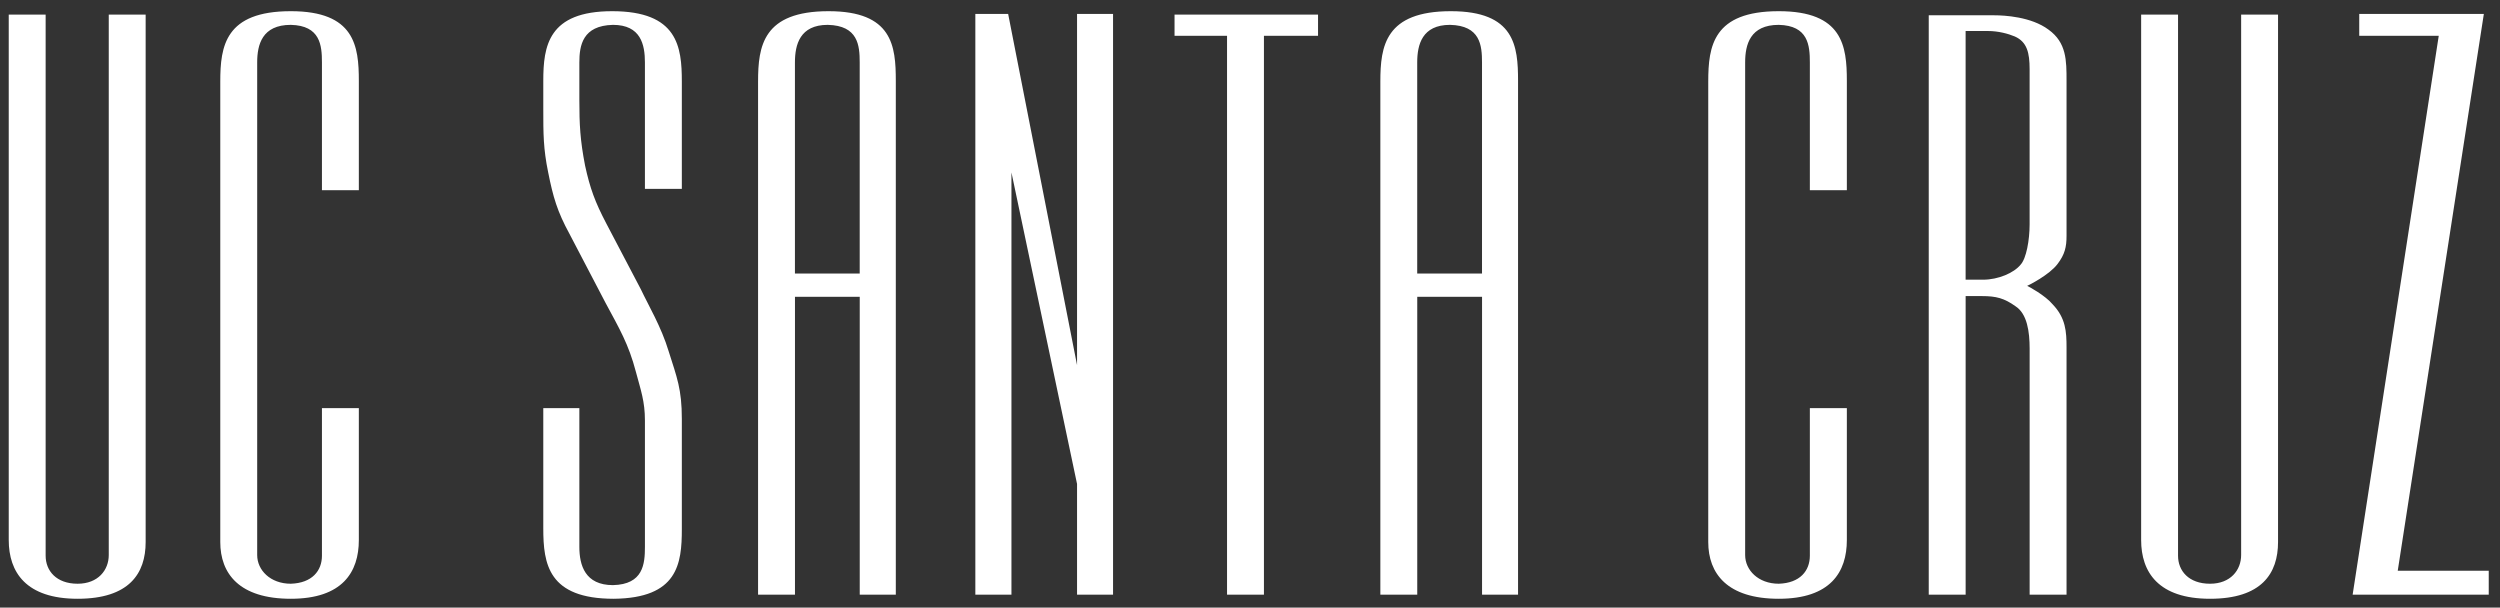 <svg xmlns="http://www.w3.org/2000/svg" height="60.757" viewBox="0 0 250 60.757" width="250"><rect x="0" y="0" width="250" height="60.757" fill="#333333" stroke="none"/><g transform="matrix(1.25 0 0 -1.25 -328.03 525.85)"><path d="m29.084 1.119c-6.559 0-7.051 3.485-7.051 7.037v46.049c0 3.143 1.886 5.672 7.051 5.672s6.805-2.664 6.805-5.875v-13.188h-3.69v14.758c0 1.503-0.984 2.734-3.115 2.801-2.05 0-3.361-1.365-3.361-2.869v-49.26c0-1.776 0.491-3.758 3.361-3.758 2.951 0.069 3.115 2.049 3.115 3.758v12.776h3.69v-10.932c0-3.484-0.411-6.969-6.805-6.969zm32.137 0c-6.396 0-6.887 3.485-6.887 6.969v2.803c0 2.458-0.002 3.963 0.49 6.353 0.492 2.461 0.903 3.895 2.133 6.149l3.607 6.902c1.394 2.594 2.296 4.098 3.034 6.9 0.491 1.845 0.9 2.937 0.9 4.85v12.641c0 1.706-0.163 3.755-3.195 3.826-2.788 0-3.362-1.983-3.362-3.826v-13.872h-3.607v12.024c0 3.553 0.491 7.039 7.051 7.039 6.394-0.068 6.804-3.486 6.804-6.969v-11.002c0-3.005-0.493-4.166-1.312-6.761-0.738-2.461-2.049-4.645-2.787-6.217l-3.444-6.561c-1.148-2.185-1.64-3.552-2.132-5.806-0.492-2.529-0.573-4.1-0.573-6.559v-0.342-3.416c0-1.708 0.328-3.689 3.362-3.758 2.787 0 3.195 1.982 3.195 3.758v12.641h3.691v-10.729c0-3.483-0.41-7.037-6.968-7.037zm21.642 0c-6.559 0-7.051 3.485-7.051 7.037v51.311h3.69v-29.789h6.477v29.789h3.607v-51.379c0-3.484-0.327-6.969-6.723-6.969zm62.227 0c-6.56 0-7.05 3.485-7.05 7.037v51.311h3.69v-29.789h6.48v29.789h3.6v-51.379c0-3.484-0.33-6.969-6.72-6.969zm32.79 0c-6.56 0-7.05 3.485-7.05 7.037v46.049c0 3.143 1.89 5.672 7.05 5.672 5.17 0 6.81-2.664 6.81-5.875v-13.188h-3.7v14.758c0 1.503-0.98 2.734-3.11 2.801-2.05 0-3.36-1.365-3.36-2.869v-49.26c0-1.776 0.49-3.758 3.36-3.758 2.95 0.069 3.11 2.049 3.11 3.758v12.776h3.7v-10.932c0-3.484-0.41-6.969-6.81-6.969zm-80.341 0.274v58.074h3.611v-42.223l6.56 31.154v11.069h3.6v-58.074l-3.6-0v35.119l-6.89-35.119-3.281-0zm138.39 0v2.188h7.95l-8.61 55.887h13.61v-2.393h-9.1l8.61-55.681-12.46-0zm-235.05 0.07v52.539c0 3.211 1.721 5.875 6.887 5.875 5.164 0 6.804-2.529 6.804-5.672v-52.742l-3.689-0v54.041c0 1.504-1.066 2.869-3.115 2.869-2.132 0-3.197-1.298-3.197-2.801v-54.109l-3.689-0zm116.58 0v2.117h5.25v55.887h3.69v-55.887l5.41 0v-2.117h-14.35zm96.66 0v52.539c0 3.211 1.72 5.875 6.89 5.875 5.16 0 6.8-2.529 6.8-5.672v-52.742l-3.69-0v54.041c0 1.504-1.06 2.869-3.11 2.869-2.14 0-3.2-1.298-3.2-2.801v-54.109l-3.69-0zm-21.24 0.066v57.938h3.69v-29.858h1.64c1.4 0 2.22 0.206 3.36 1.026 1.15 0.751 1.4 2.529 1.4 4.238v24.594h3.69v-23.707-1.026c0-1.571-0.08-2.936-1.39-4.302-0.74-0.889-2.38-1.778-2.55-1.846 0.17-0.068 2.22-1.094 3.04-2.186 0.73-0.957 0.9-1.709 0.9-2.802v-15.03-0.48c0-2.049 0-3.826-1.8-5.123-1.73-1.297-4.43-1.435-5.42-1.435h-0.41-6.15zm-110.1 0.957c3.032 0.069 3.196 2.049 3.196 3.758v21.111h-6.477v-21.111c0-1.776 0.493-3.758 3.281-3.758zm62.227 0c3.03 0.069 3.2 2.049 3.2 3.758v21.111h-6.48v-21.111c0-1.776 0.49-3.758 3.28-3.758zm51.56 0.615h2.22c1.06 0 2.05 0.274 2.7 0.547 1.23 0.548 1.48 1.64 1.48 3.279v15.51c0 1.571-0.33 3.414-0.9 4.029-0.66 0.82-2.22 1.504-3.77 1.504h-1.73v-24.869z" transform="matrix(.8 0 0 -.8 262.42 420.68)" fill="#fff"/></g></svg>
